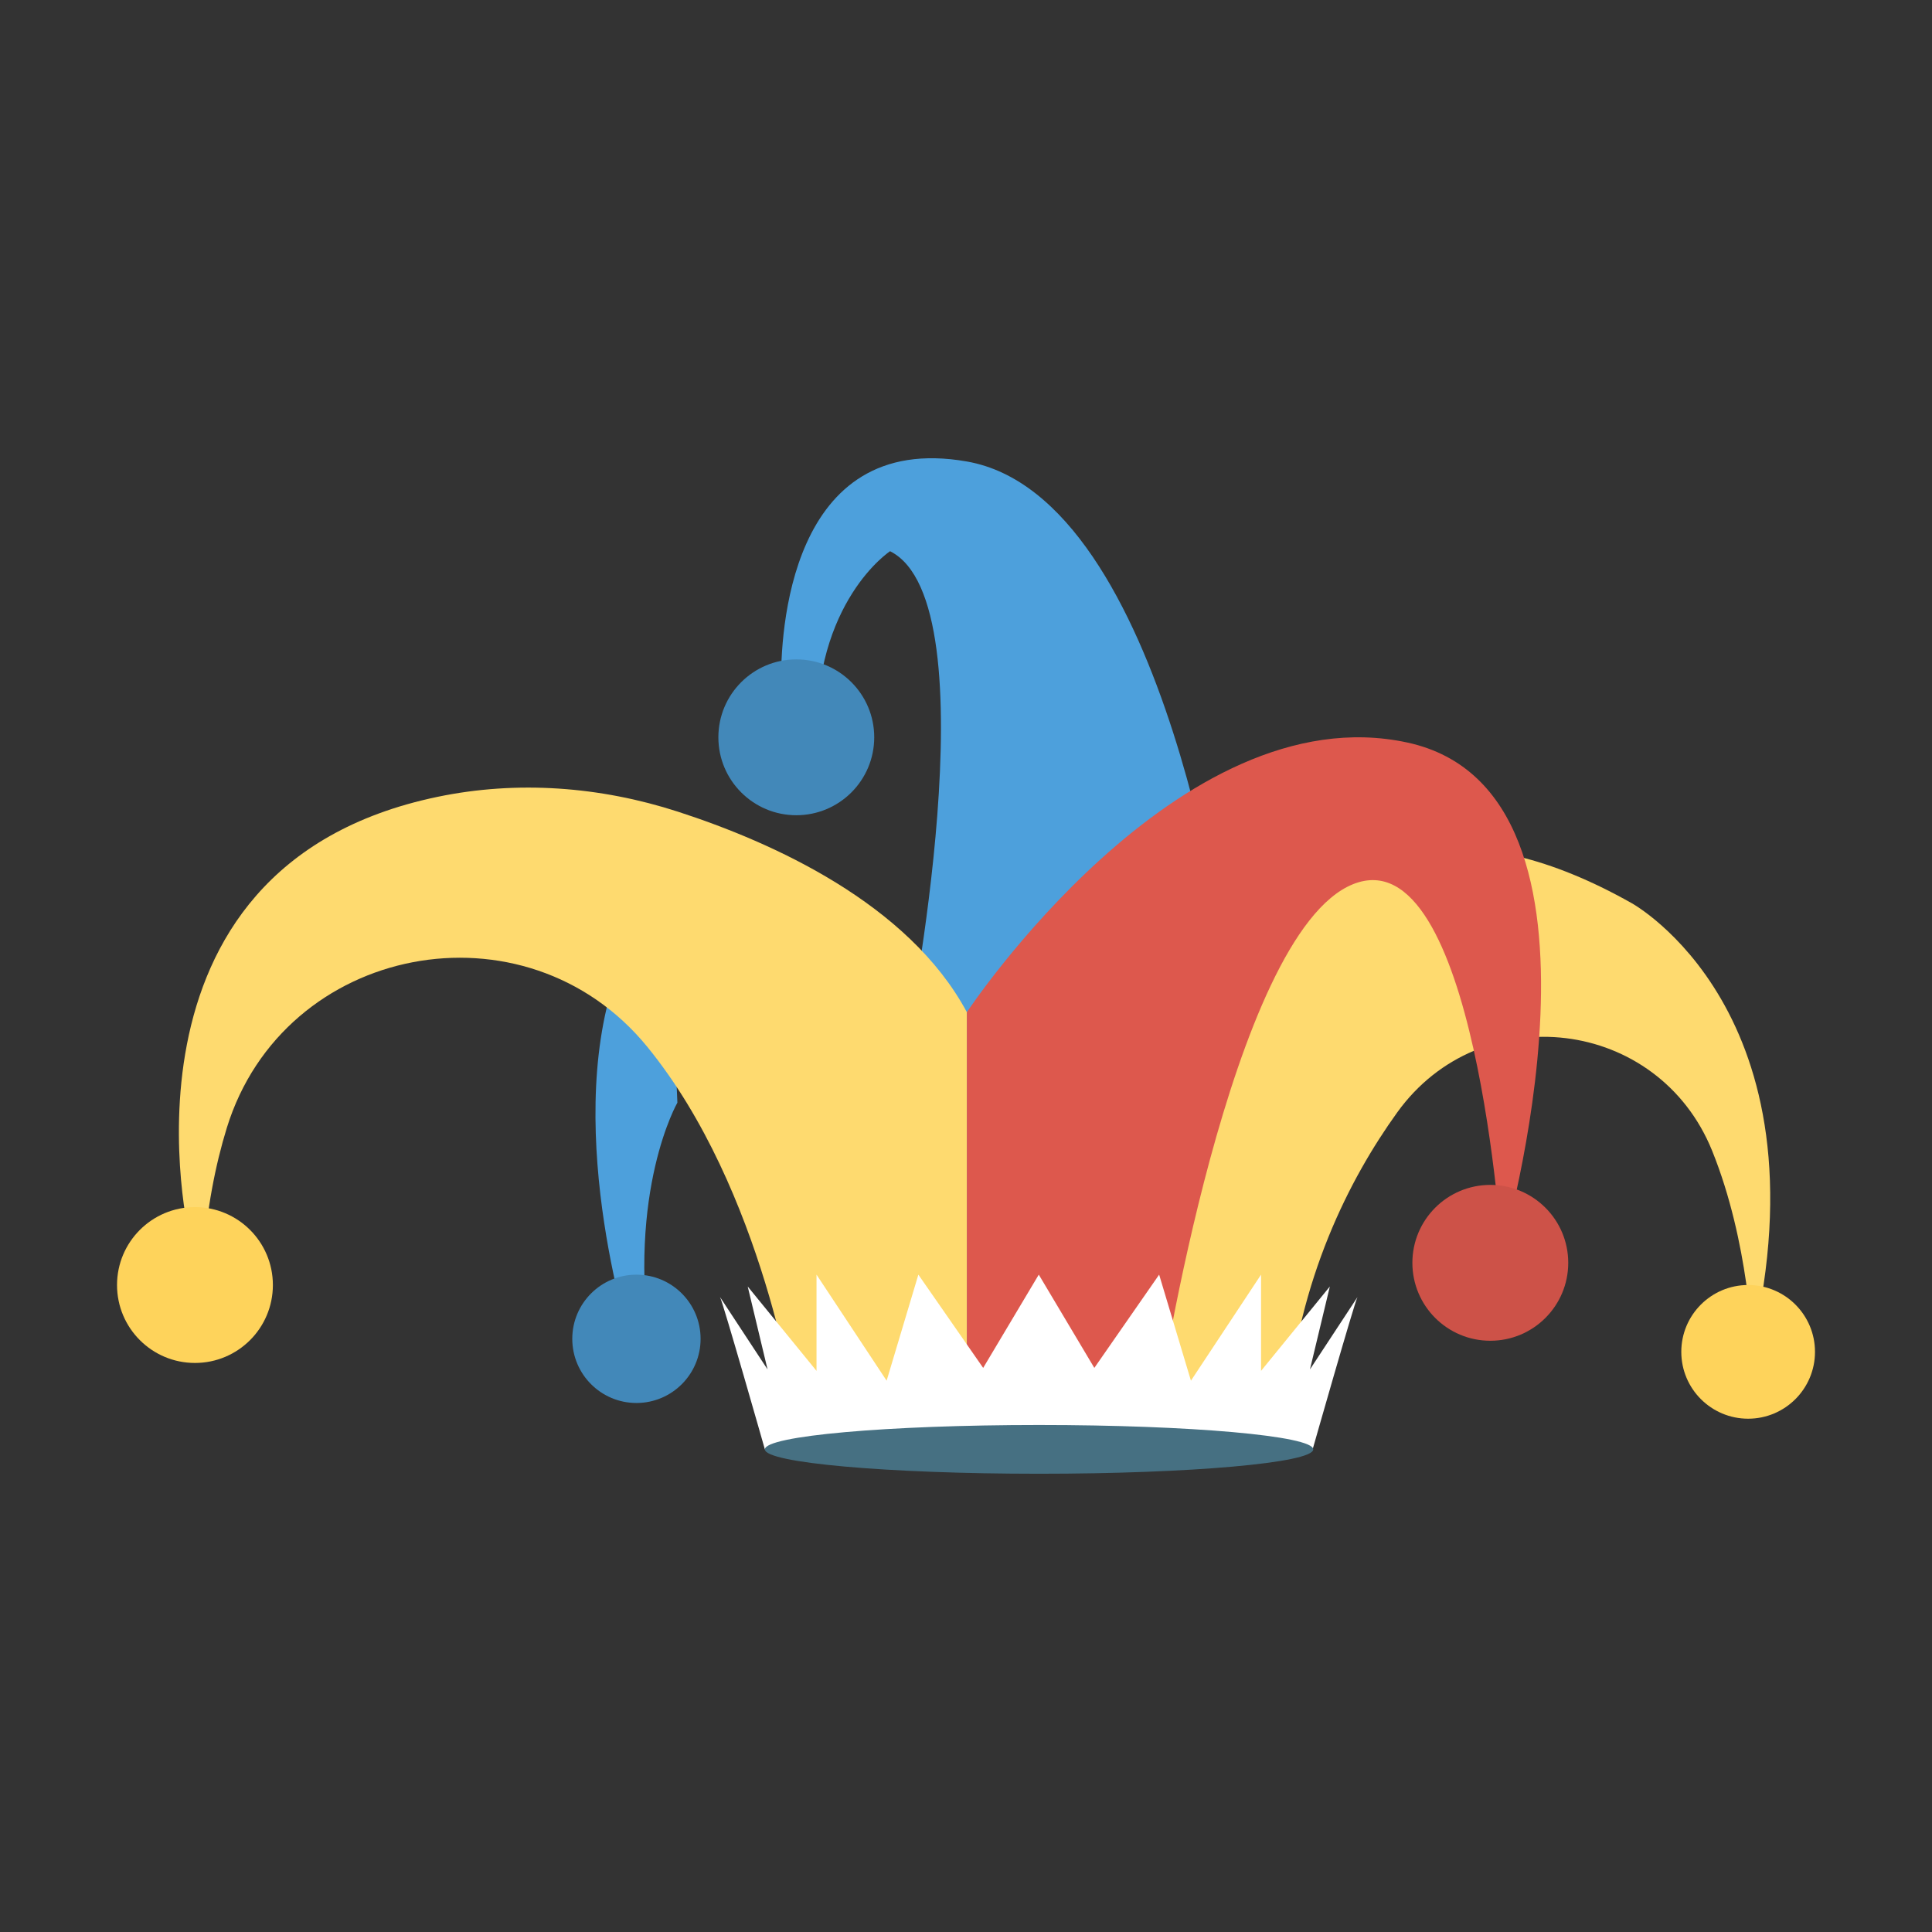 <svg id="Layer_1" 
enable-background="new 0 0 110 110" 
height="50" 
viewBox="0 0 110 110"
width="50" xmlns="http://www.w3.org/2000/svg" 
xmlns:x="http://ns.adobe.com/Extensibility/1.0/" 
xmlns:i="http://ns.adobe.com/AdobeIllustrator/10.0/" 
xmlns:graph="http://ns.adobe.com/Graphs/1.0/">
<rect x="0" y="0" width="110" height="110" fill="#333333" stroke="none"/>
<path d="m68.964 60.752s5.11-19.954 23.935-9.331c0 0 11.295 6.186 6.858 25.146 0 0-.158-5.814-2.275-11.047-3.061-7.567-13.169-8.805-17.935-2.177-2.726 3.791-5.611 9.454-6.281 16.968l-7.261-.786z" fill="#feda6f"/><path d="m44.491 39.453s-.012-.195-.017-.538c-.036-2.684.383-14.429 10.575-12.64 11.495 2.017 14.856 29.314 14.856 29.314l-14.856 23.935-3.431-20.305s4.975-24.877-.941-27.835c0 0-4.354 2.854-4.169 10.594z" fill="#4da0dc"/><circle cx="45.338" cy="41.979" fill="#4288b9" r="4.437"/><circle cx="99.532" cy="76.969" fill="#fed35b" r="3.806"/><path d="m36.034 76.826s-4.029-12.198-1.007-21.15 3.541 7.105 3.541 7.105-2.87 4.981-1.527 14.045z" fill="#4da0dc"/><path d="m10.81 70.541s-5.143-21.16 14.091-25.17c4.551-.949 9.269-.591 13.691.841 5.381 1.743 13.131 5.221 16.457 11.418v22.68h-9.769s-1.788-12.572-8.425-20.707c-6.94-8.506-20.7-5.878-23.941 4.611-.656 2.123-1.144 4.639-1.366 7.617z" fill="#feda6f"/><circle cx="11.1" cy="73.164" fill="#fed35b" r="4.437"/><path d="m55.049 57.63s12.032-18.177 25.076-15.354 5.379 28.911 5.379 28.911-1.479-23.666-8.472-20.843-11.026 29.18-11.026 29.18h-10.957z" fill="#dd584d"/><circle cx="84.852" cy="71.9" fill="#cd5248" r="4.437"/><circle cx="36.236" cy="76.227" fill="#4288b9" r="3.653"/><path d="m74.734 82.521h-31.185s-2.378-8.345-2.553-8.67l2.705 4.117-1.129-4.72 3.917 4.804v-5.479l3.992 6.038 1.807-6.038 3.69 5.31 3.166-5.31 3.163 5.31 3.69-5.31 1.81 6.038 3.992-6.038v5.479l3.917-4.804-1.132 4.72 2.705-4.117c-.176.325-2.553 8.67-2.553 8.67z" fill="#fff"/><ellipse cx="59.16" cy="82.521" fill="#467082" rx="15.61" ry="1.388"/></svg>
